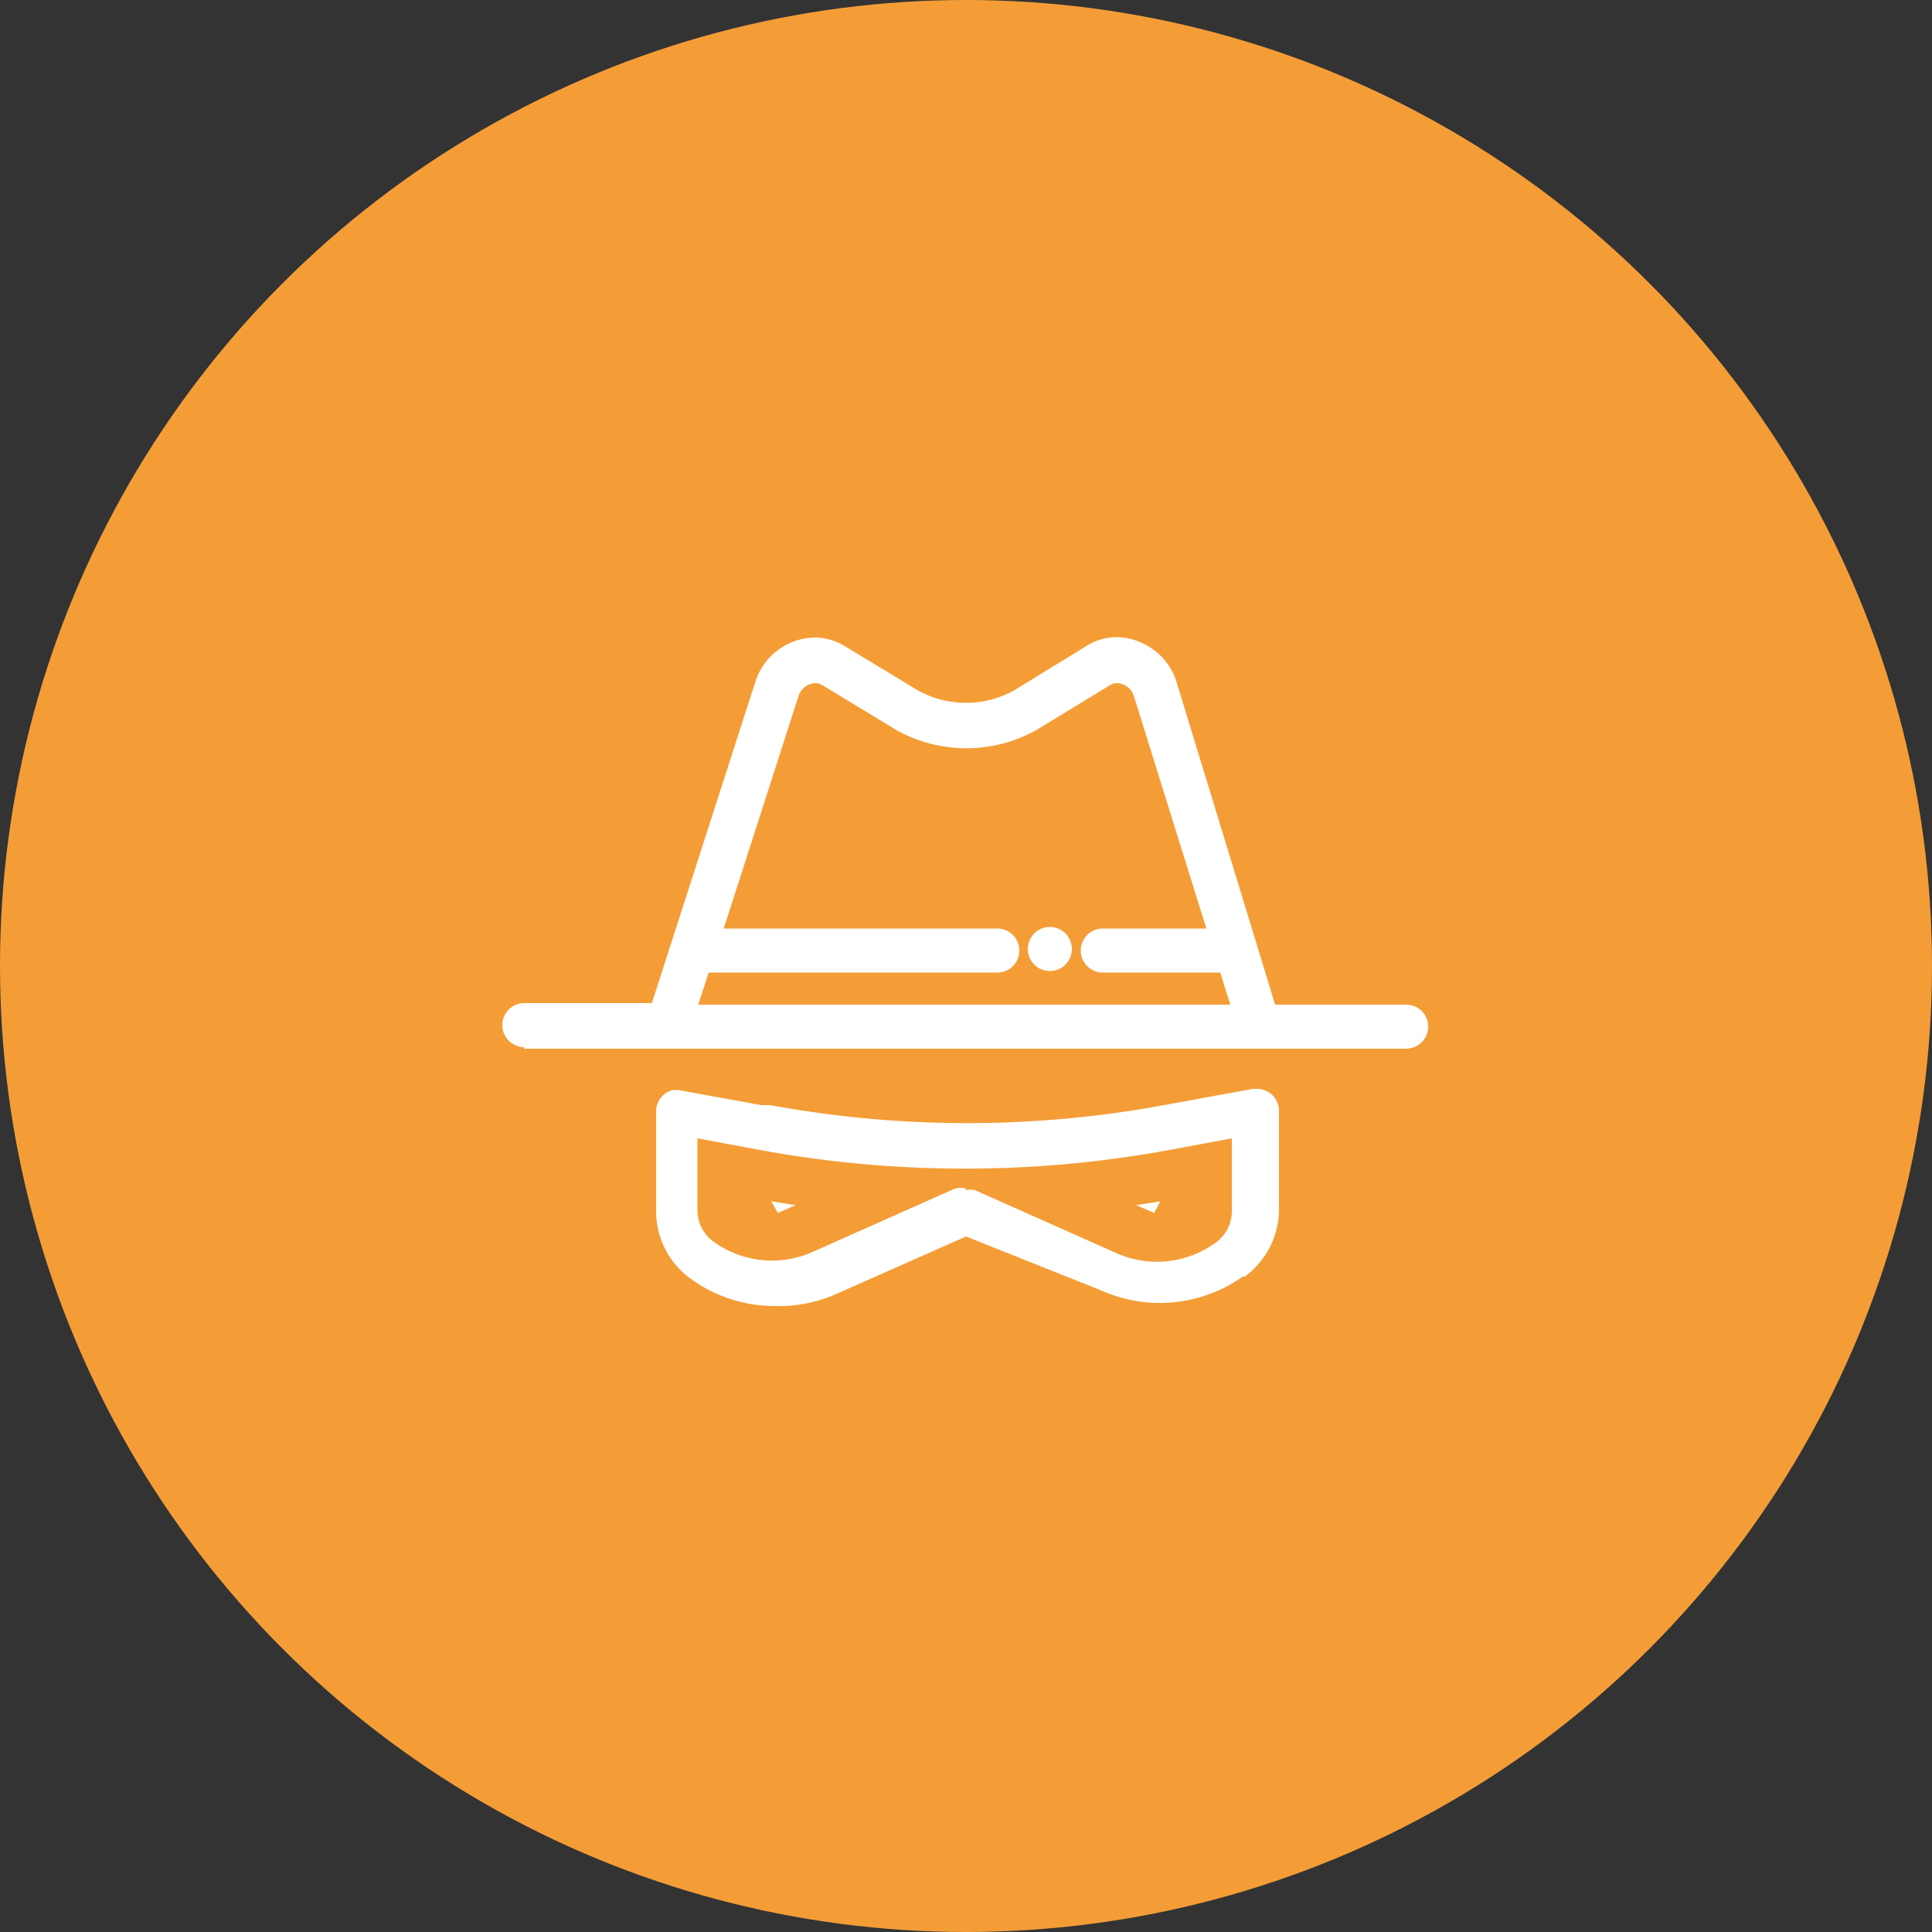 <svg id="Layer_1" data-name="Layer 1" xmlns="http://www.w3.org/2000/svg" viewBox="0 0 50 50"><rect x="0" y="0" width="50" height="50" fill="#333333" stroke="none"/><defs><style>.cls-1{fill:#f49d37;}.cls-2{fill:#fff;}</style></defs><title>detector-burglary-yellow</title><circle class="cls-1" cx="25" cy="25" r="25"/><path class="cls-2" d="M20.06,33.8a3.7,3.7,0,0,1-2.19-.71l0,0a2.15,2.15,0,0,1-.89-1.74V28.77a.57.57,0,0,1,.43-.56v0l.15,0,2.14.39.23,0a28.14,28.14,0,0,0,10.2,0l2.29-.42h.11a.57.57,0,0,1,.57.57v2.55a2.16,2.16,0,0,1-.89,1.74l0,0h-.05a3.73,3.73,0,0,1-2.15.68,3.67,3.67,0,0,1-1.5-.32L25,32l-3.43,1.52A3.7,3.7,0,0,1,20.06,33.8Zm4.94-3a.56.56,0,0,1,.23,0l3.66,1.63a2.58,2.58,0,0,0,2.57-.27l0,0a1,1,0,0,0,.42-.81V29.46l-1.61.3a29.3,29.3,0,0,1-10.61,0l-1.61-.3v1.86a1,1,0,0,0,.41.81l0,0a2.58,2.58,0,0,0,2.57.27l3.66-1.63A.56.56,0,0,1,25,30.76Z"/><path class="cls-2" d="M29.87,31.39l.16-.3-.63.1Z"/><path class="cls-2" d="M20.13,31.39l.46-.2-.63-.1Z"/><path class="cls-2" d="M13.56,27.1a.57.57,0,0,1-.56-.58.57.57,0,0,1,.57-.56h3.3l2.68-8.32a1.64,1.64,0,0,1,1.54-1.14,1.48,1.48,0,0,1,.77.22l1.9,1.15a2.57,2.57,0,0,0,2.48,0l1.89-1.16a1.47,1.47,0,0,1,.77-.22,1.54,1.54,0,0,1,.61.13,1.65,1.65,0,0,1,.93,1L33,26h3.38a.58.58,0,0,1,.42.17.57.57,0,0,1,.16.41.57.57,0,0,1-.57.56H13.56ZM31.84,26l-.26-.83H28.53a.57.57,0,0,1-.56-.58.57.57,0,0,1,.57-.56h2.68l-1.87-6a.48.48,0,0,0-.43-.35.36.36,0,0,0-.19.05l-1.92,1.17h0a3.72,3.72,0,0,1-3.6,0l-1.93-1.17a.36.36,0,0,0-.19-.05.48.48,0,0,0-.43.35l-1.93,6h7.09a.57.57,0,0,1,.56.58.57.57,0,0,1-.57.56H18.34l-.27.83Z"/><path class="cls-2" d="M27.17,25.13a.57.57,0,1,1,.57-.57A.57.57,0,0,1,27.17,25.13Z"/></svg>
